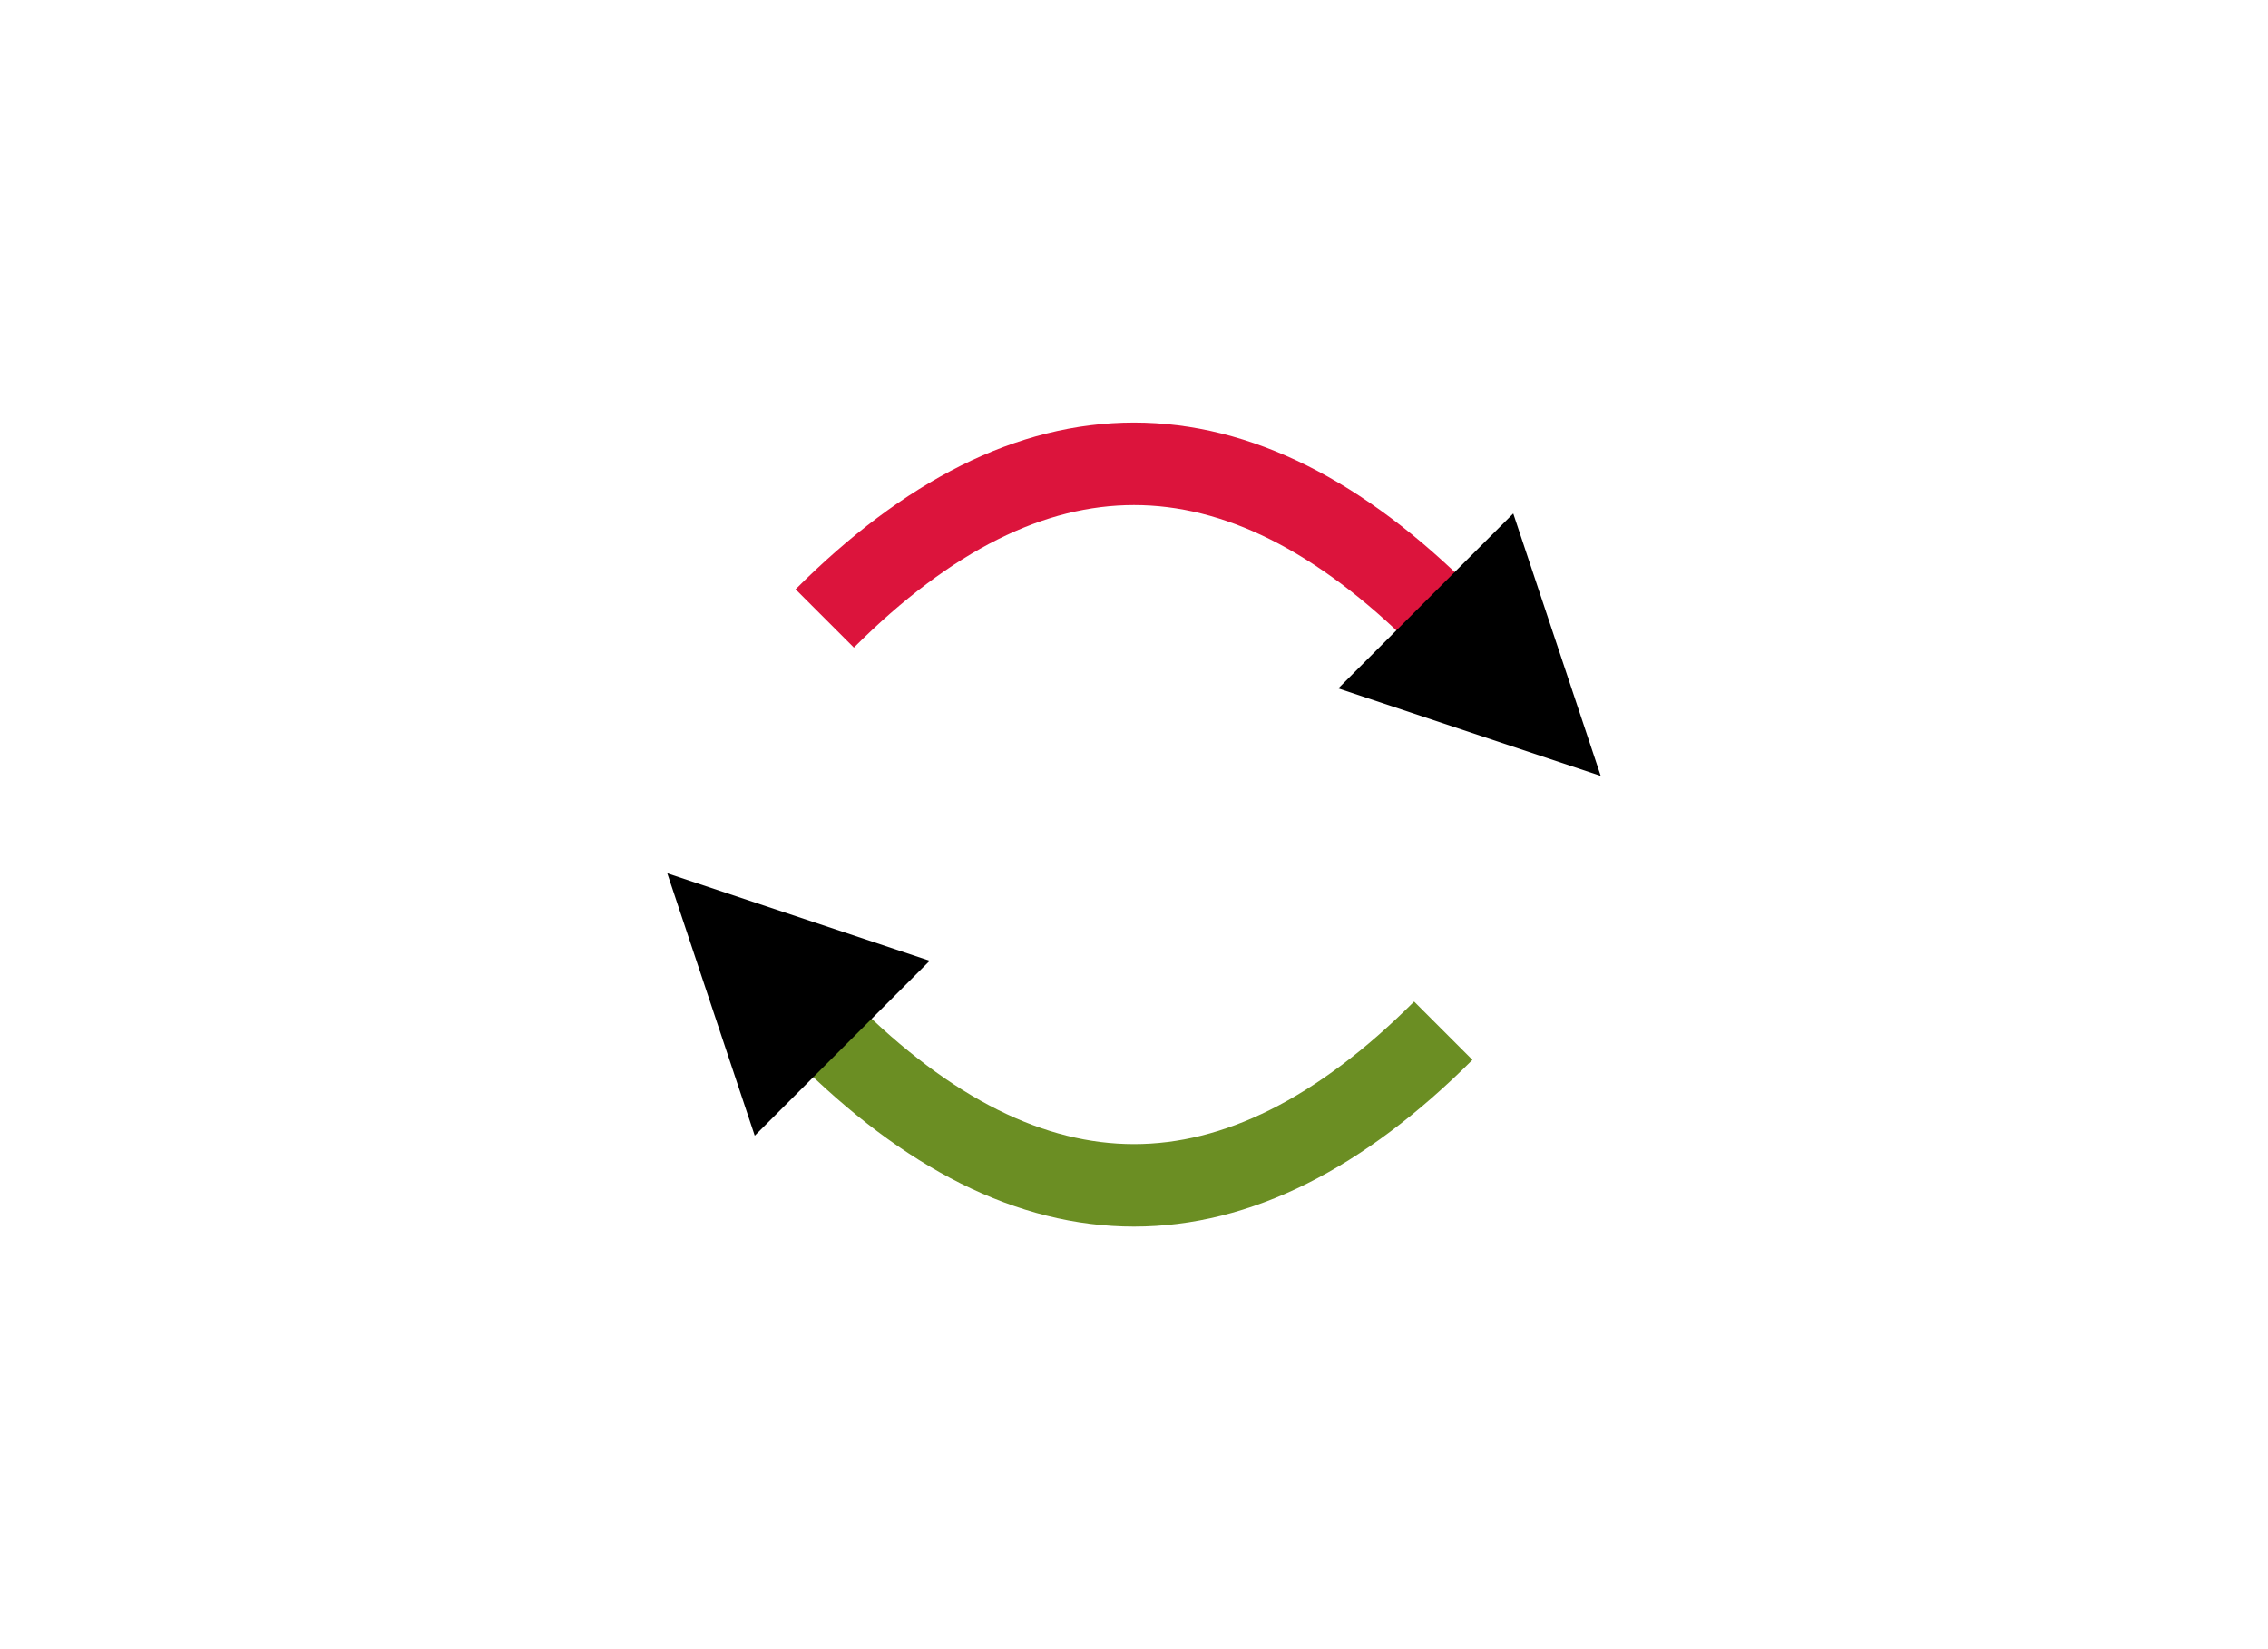 <svg xmlns="http://www.w3.org/2000/svg"
     width="275" height="200" viewBox="0 0 275 200">
    <defs>
        <marker id="Triangle" viewBox="0 0 10 10" refX="1" refY="5"
                markerUnits="strokeWidth" markerWidth="4" markerHeight="3"
                orient="auto">
            <path d="M 0 0 L 10 5 L 0 10 z" fill="context-stroke"/>
        </marker>
    </defs>

    <g fill="none" stroke-width="10">
        <path marker-end="url(#Triangle)" stroke="crimson" d="M 100,75 C 125,50 150,50 175,75"/>
        <path marker-end="url(#Triangle)" stroke="olivedrab" d="M 175,125 C 150,150 125,150 100,125"/>
    </g>
</svg>
